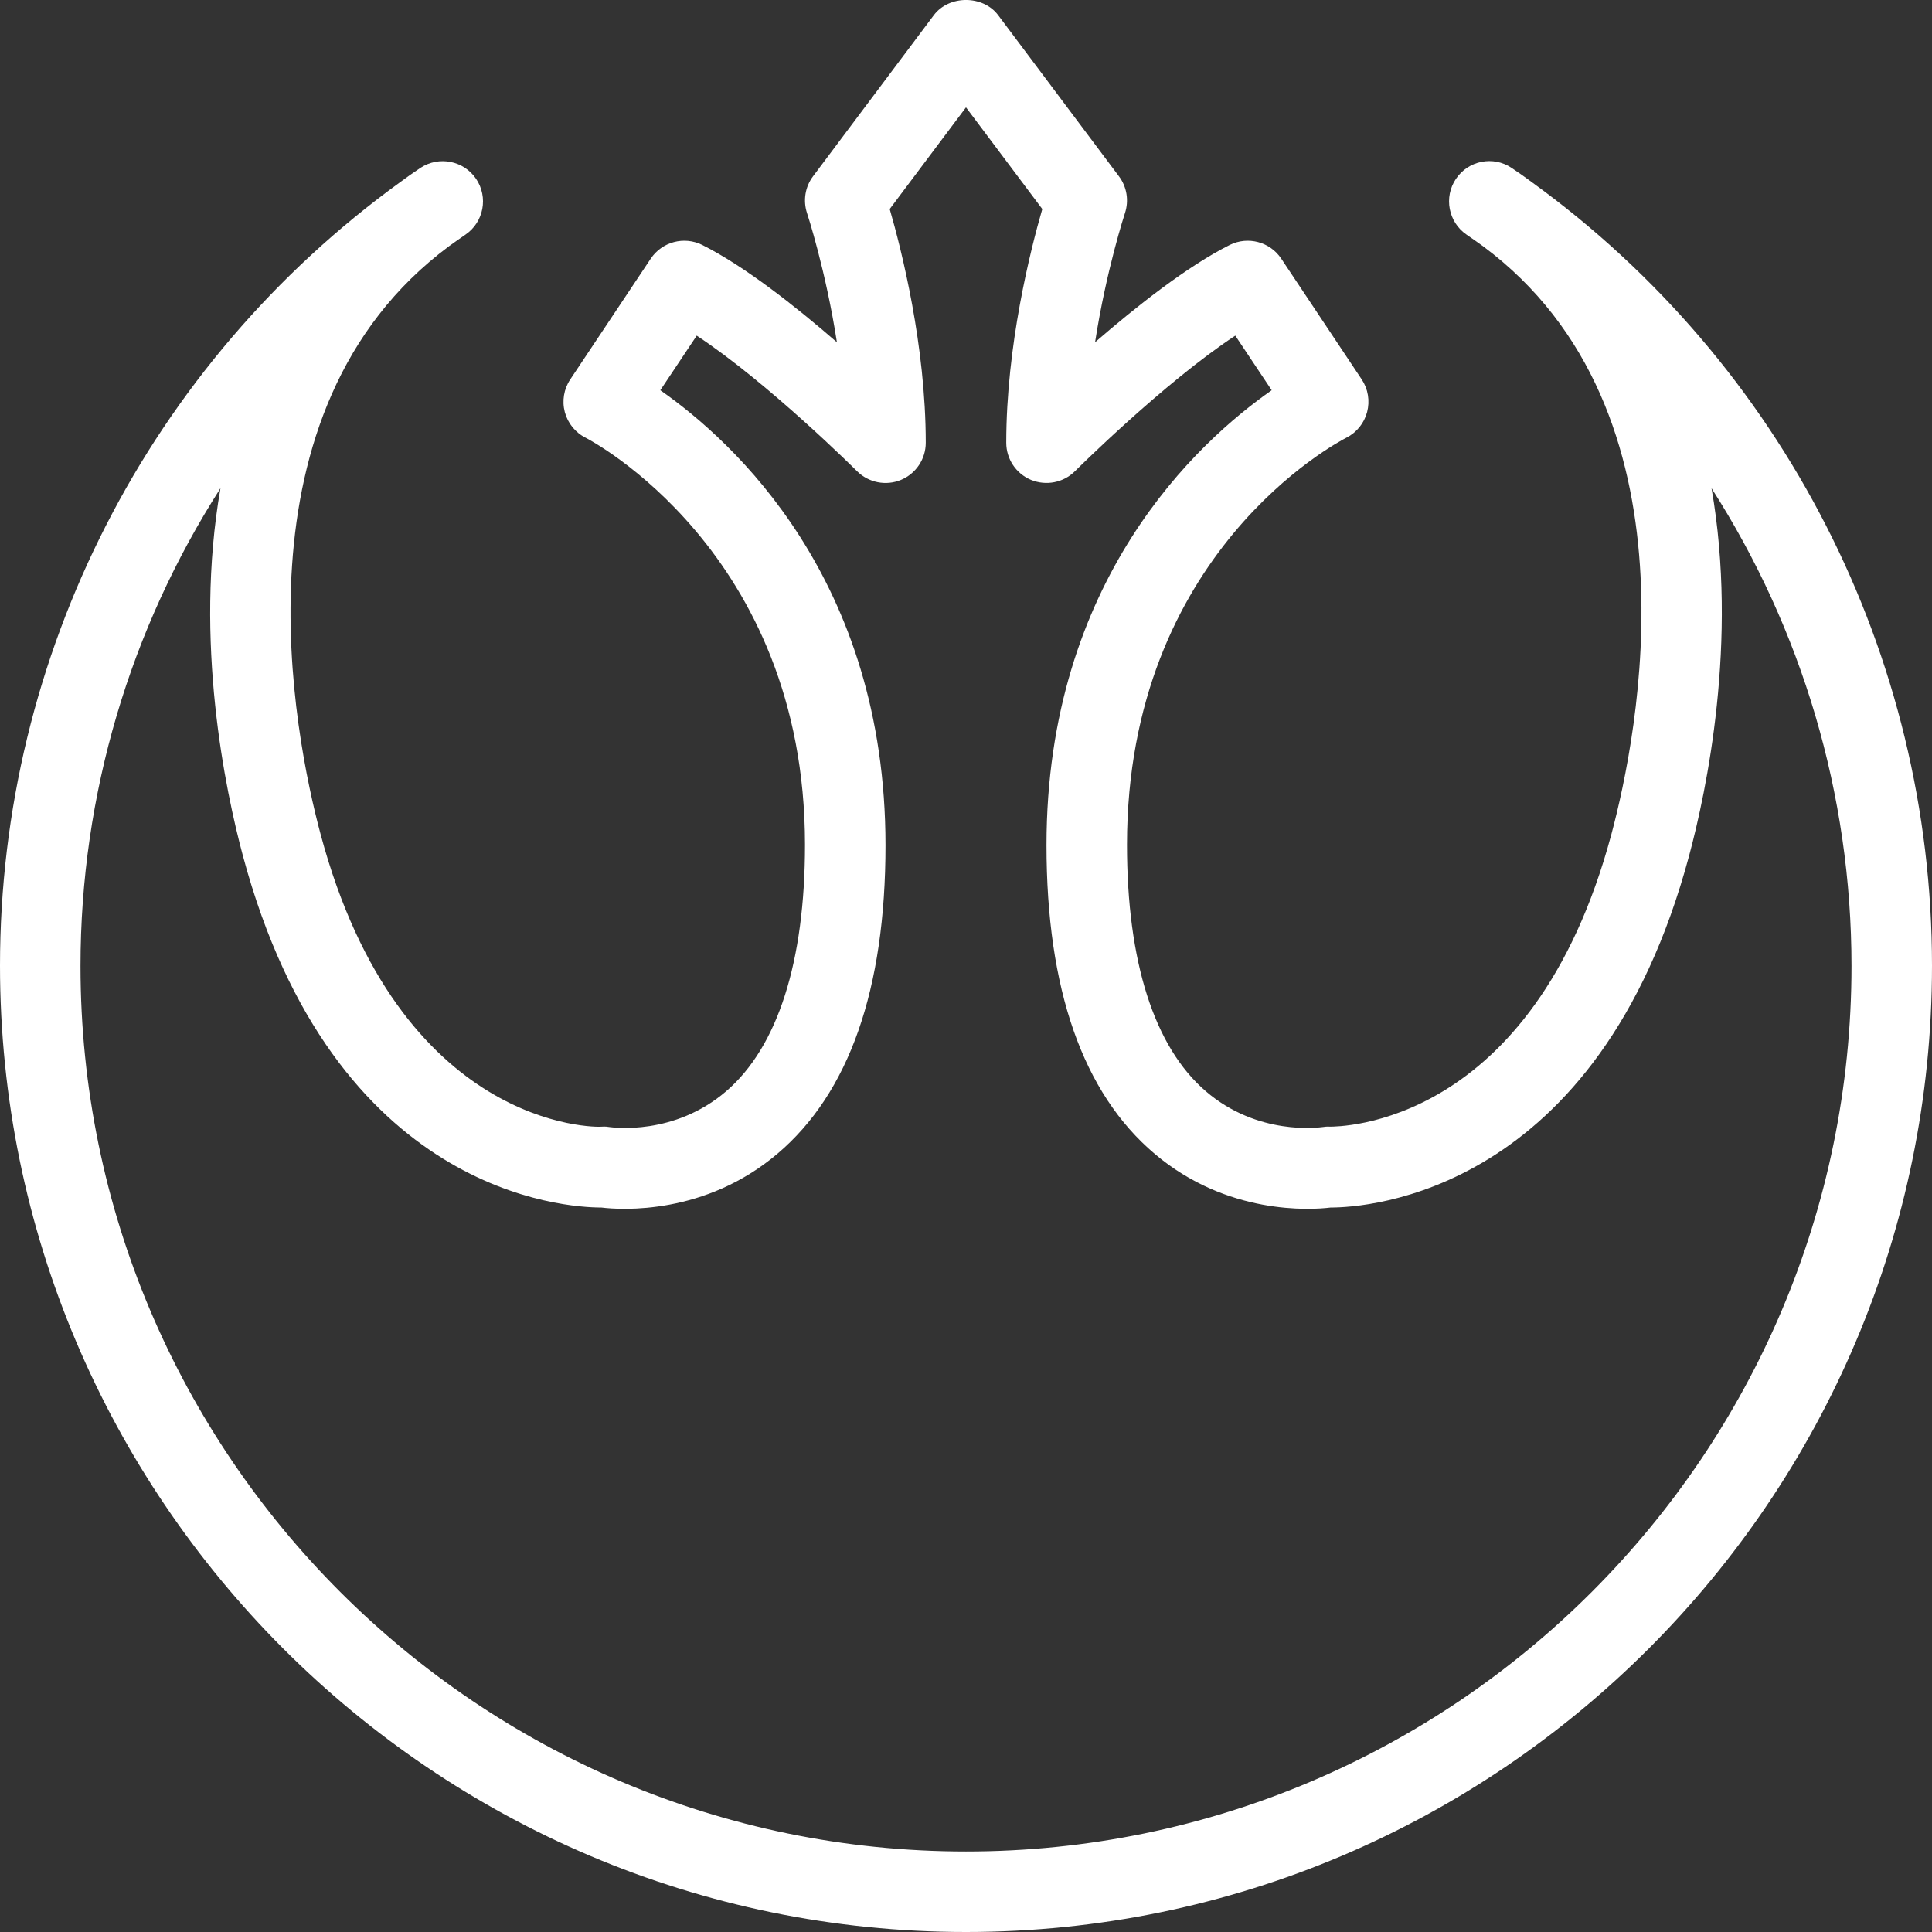 <?xml version="1.0"?>
<svg xmlns="http://www.w3.org/2000/svg" xmlns:xlink="http://www.w3.org/1999/xlink" version="1.1" id="Capa_1" x="0px" y="0px" viewBox="0 0 512 512" style="enable-background:new 0 0 512 512;" xml:space="preserve" width="512px" height="512px" class=""><rect x="0" y="0" width="512" height="512" fill="#333333" stroke="none"/><g><g>
	<g>
		<path d="M405.906,48.241c-1.719-1.282-3.49-2.532-5.323-3.752c-4.865-3.262-11.469-1.959-14.74,2.908    c-3.281,4.856-2.021,11.474,2.813,14.788c1.458,1,2.896,2.011,4.313,3.033c58.625,43.552,41.021,129.957,34.063,155.885    c-20.948,78.068-72.719,77.422-74.563,77.474c-0.729-0.063-1.469,0.031-2.135,0.125c-0.719,0.073-16.99,2.366-30.813-9.536    c-13.646-11.745-20.854-34.329-20.854-65.301c0-77.349,55.76-106.654,58.135-107.863c2.719-1.376,4.729-3.866,5.5-6.816    c0.771-2.949,0.26-6.097-1.427-8.629l-21.333-32.015c-2.979-4.471-8.854-6.013-13.646-3.627    c-11.198,5.607-24.719,16.268-35.688,25.783c2.958-19.103,7.844-33.995,7.917-34.214c1.094-3.314,0.51-6.972-1.594-9.765    l-32-42.687c-4.021-5.378-13.042-5.378-17.063,0l-32,42.687c-2.104,2.793-2.688,6.451-1.594,9.765    c0.073,0.219,4.958,15.111,7.917,34.214c-10.969-9.515-24.49-20.176-35.688-25.783c-4.802-2.387-10.656-0.844-13.646,3.627    l-21.333,32.015c-1.698,2.543-2.219,5.701-1.438,8.66c0.792,2.96,2.802,5.44,5.542,6.805    c0.583,0.292,58.104,29.962,58.104,107.842c0,30.973-7.208,53.556-20.854,65.301c-13.833,11.912-30.125,9.598-30.729,9.546    c-0.667-0.104-1.438-0.198-2.135-0.135c-1.865,0.261-53.698,0.625-74.646-77.474C78.01,195.175,60.406,108.801,119.01,65.239    c1.438-1.042,2.896-2.063,4.365-3.074c4.833-3.314,6.083-9.921,2.792-14.778c-3.271-4.825-9.833-6.128-14.75-2.897    c-1.813,1.209-3.573,2.449-5.271,3.71C39.563,96.368,0,173.529,0,255.88C0,397.103,114.844,512,256,512s256-114.897,256-256.12    C512,173.56,472.458,96.42,405.906,48.241z M256,490.667C126.604,490.667,21.333,385.396,21.333,256    c0-45.531,13.208-89.333,37.094-126.615c-7.104,40.563,1.385,80.427,5.938,97.375c24.083,89.781,85.667,93.25,95,93.25    c0,0,0.01,0,0.021,0c5.271,0.646,27.417,2.031,46.635-14.25c19.01-16.104,28.646-43.604,28.646-81.76    c0-70.385-40.219-106.99-59.677-120.583l9.646-14.469c18.906,12.448,42.219,35.656,42.49,35.927    c3.063,3.052,7.667,3.948,11.625,2.313c3.99-1.656,6.583-5.542,6.583-9.854c0-25.76-6.417-51.104-9.552-61.938L256,28.448    l20.219,26.948c-3.135,10.833-9.552,36.177-9.552,61.938c0,4.313,2.594,8.198,6.583,9.854c3.99,1.615,8.573,0.74,11.625-2.313    c0.271-0.271,23.583-23.479,42.49-35.927l9.646,14.469C317.552,117.01,277.333,153.615,277.333,224    c0,38.156,9.635,65.656,28.646,81.76c19.219,16.281,41.385,14.896,46.635,14.25c0.01,0,0.01,0,0.021,0    c9.344,0,70.917-3.479,95-93.25c4.552-16.948,13.042-56.813,5.938-97.375c23.885,37.281,37.094,81.083,37.094,126.615    C490.667,385.396,385.396,490.667,256,490.667z" data-original="#000000" class="active-path" data-old_color="#ffffff" fill="#ffffff"/>
	</g>
</g></g> </svg>

